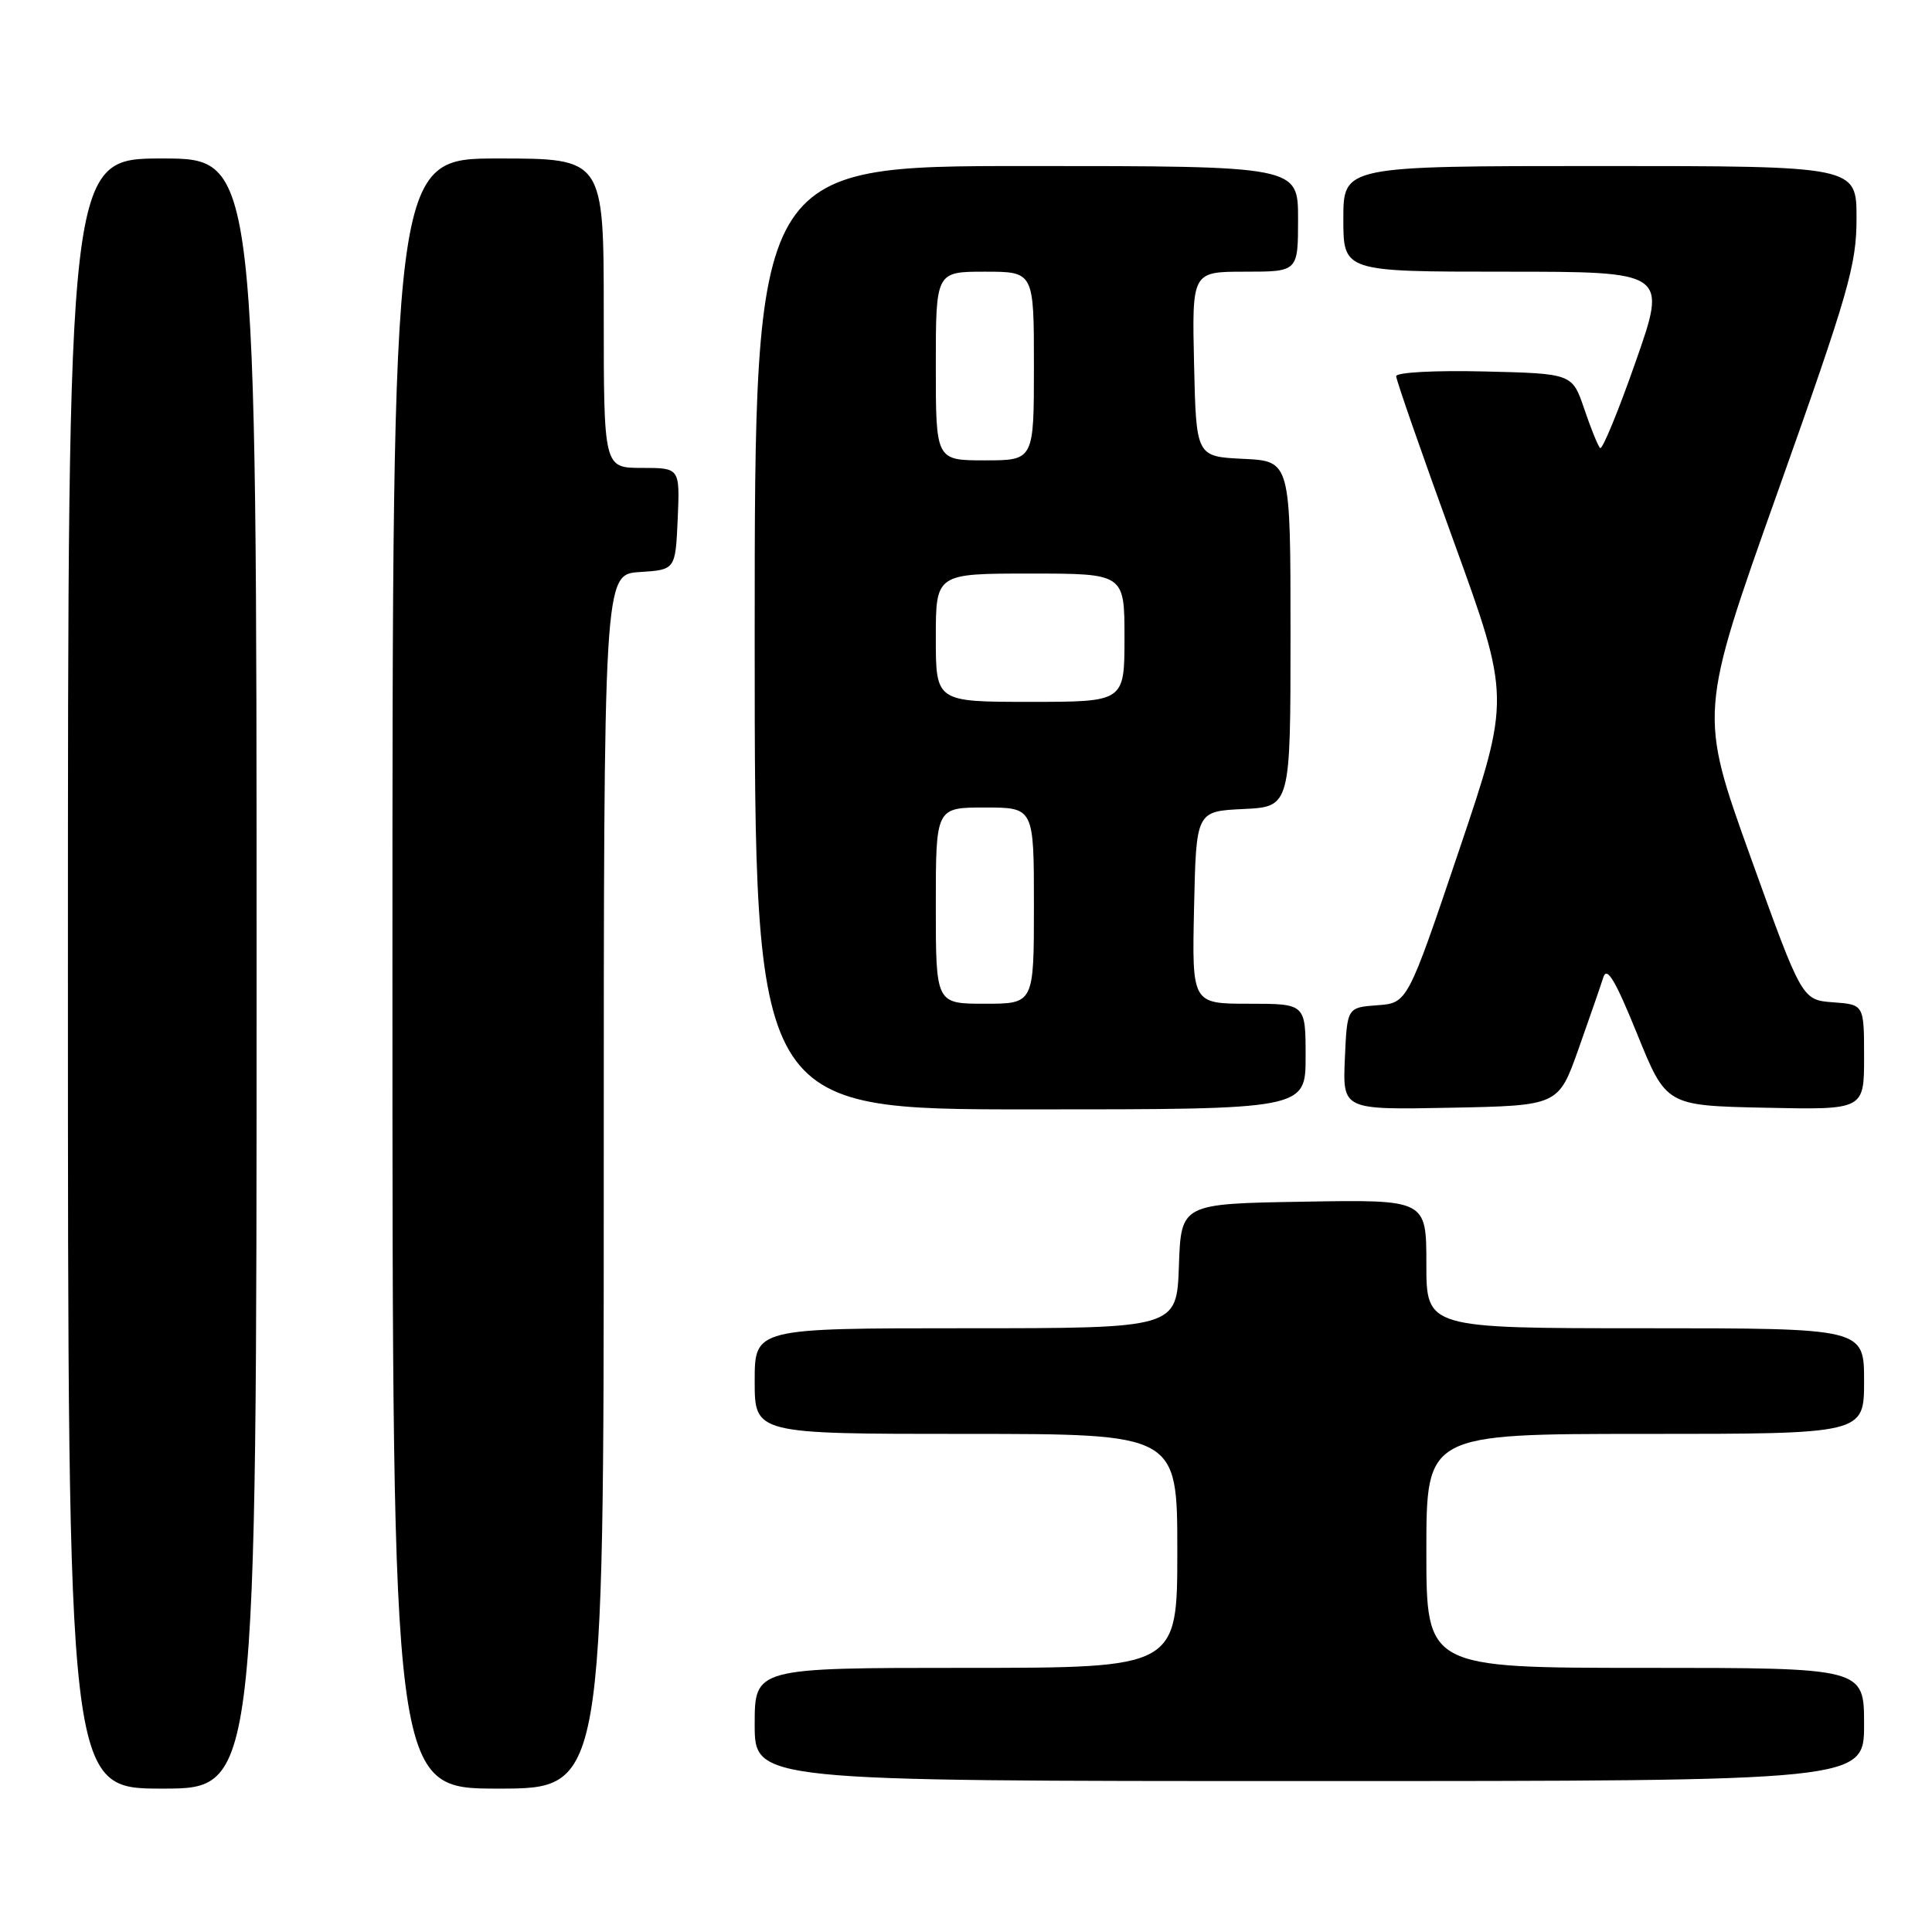 <?xml version="1.0" encoding="UTF-8" standalone="no"?>
<!DOCTYPE svg PUBLIC "-//W3C//DTD SVG 1.1//EN" "http://www.w3.org/Graphics/SVG/1.1/DTD/svg11.dtd" >
<svg xmlns="http://www.w3.org/2000/svg" xmlns:xlink="http://www.w3.org/1999/xlink" version="1.1" viewBox="0 0 256 256">
 <g >
 <path fill="currentColor"
d=" M 34.00 129.00 C 34.00 21.00 34.00 21.00 21.50 21.00 C 9.00 21.00 9.00 21.00 9.00 129.00 C 9.00 237.00 9.00 237.00 21.50 237.00 C 34.00 237.00 34.00 237.00 34.00 129.00 Z  M 80.00 156.55 C 80.00 76.11 80.00 76.11 84.75 75.80 C 89.50 75.50 89.50 75.50 89.80 68.75 C 90.09 62.00 90.09 62.00 85.05 62.00 C 80.00 62.00 80.00 62.00 80.00 41.50 C 80.00 21.00 80.00 21.00 66.00 21.00 C 52.00 21.00 52.00 21.00 52.00 129.00 C 52.00 237.00 52.00 237.00 66.00 237.00 C 80.00 237.00 80.00 237.00 80.00 156.55 Z  M 247.00 228.50 C 247.00 221.00 247.00 221.00 218.00 221.00 C 189.00 221.00 189.00 221.00 189.00 205.50 C 189.00 190.00 189.00 190.00 218.00 190.00 C 247.00 190.00 247.00 190.00 247.00 183.00 C 247.00 176.00 247.00 176.00 218.00 176.00 C 189.00 176.00 189.00 176.00 189.00 167.48 C 189.00 158.95 189.00 158.95 172.75 159.23 C 156.50 159.50 156.50 159.50 156.21 167.75 C 155.92 176.00 155.92 176.00 127.96 176.00 C 100.00 176.00 100.00 176.00 100.00 183.00 C 100.00 190.00 100.00 190.00 128.00 190.00 C 156.00 190.00 156.00 190.00 156.00 205.50 C 156.00 221.00 156.00 221.00 128.00 221.00 C 100.00 221.00 100.00 221.00 100.00 228.50 C 100.00 236.00 100.00 236.00 173.50 236.00 C 247.00 236.00 247.00 236.00 247.00 228.50 Z  M 173.00 140.00 C 173.00 133.00 173.00 133.00 165.47 133.00 C 157.94 133.00 157.94 133.00 158.22 120.25 C 158.50 107.50 158.50 107.50 164.75 107.20 C 171.00 106.90 171.00 106.90 171.00 84.00 C 171.00 61.10 171.00 61.10 164.75 60.80 C 158.50 60.50 158.50 60.50 158.22 48.25 C 157.94 36.00 157.94 36.00 164.97 36.00 C 172.00 36.00 172.00 36.00 172.00 29.00 C 172.00 22.00 172.00 22.00 136.00 22.00 C 100.00 22.00 100.00 22.00 100.00 84.50 C 100.00 147.00 100.00 147.00 136.50 147.00 C 173.00 147.00 173.00 147.00 173.00 140.00 Z  M 209.16 139.00 C 210.62 134.88 212.10 130.60 212.45 129.50 C 212.92 128.00 214.04 129.88 216.93 137.00 C 220.78 146.50 220.78 146.50 233.89 146.78 C 247.00 147.06 247.00 147.06 247.00 140.09 C 247.00 133.11 247.00 133.11 242.89 132.81 C 238.77 132.50 238.77 132.50 231.94 113.51 C 225.12 94.52 225.12 94.52 235.56 65.17 C 244.97 38.70 246.00 35.14 246.00 28.91 C 246.00 22.00 246.00 22.00 212.00 22.00 C 178.00 22.00 178.00 22.00 178.00 29.00 C 178.00 36.00 178.00 36.00 199.46 36.00 C 220.92 36.00 220.92 36.00 216.73 47.94 C 214.43 54.51 212.31 59.65 212.02 59.37 C 211.74 59.09 210.79 56.75 209.92 54.18 C 208.33 49.50 208.33 49.50 196.67 49.22 C 190.11 49.06 185.00 49.34 185.00 49.85 C 185.00 50.35 188.41 60.14 192.58 71.61 C 200.15 92.47 200.15 92.47 193.33 112.69 C 186.50 132.91 186.50 132.91 182.50 133.20 C 178.50 133.50 178.50 133.50 178.20 140.28 C 177.91 147.06 177.91 147.06 192.20 146.78 C 206.50 146.50 206.50 146.50 209.16 139.00 Z  M 124.00 120.00 C 124.00 107.00 124.00 107.00 130.50 107.00 C 137.00 107.00 137.00 107.00 137.00 120.00 C 137.00 133.00 137.00 133.00 130.50 133.00 C 124.00 133.00 124.00 133.00 124.00 120.00 Z  M 124.00 84.50 C 124.00 76.00 124.00 76.00 136.50 76.00 C 149.00 76.00 149.00 76.00 149.00 84.50 C 149.00 93.00 149.00 93.00 136.50 93.00 C 124.00 93.00 124.00 93.00 124.00 84.50 Z  M 124.00 48.50 C 124.00 36.00 124.00 36.00 130.50 36.00 C 137.00 36.00 137.00 36.00 137.00 48.50 C 137.00 61.00 137.00 61.00 130.50 61.00 C 124.00 61.00 124.00 61.00 124.00 48.50 Z "/>
</g>
</svg>